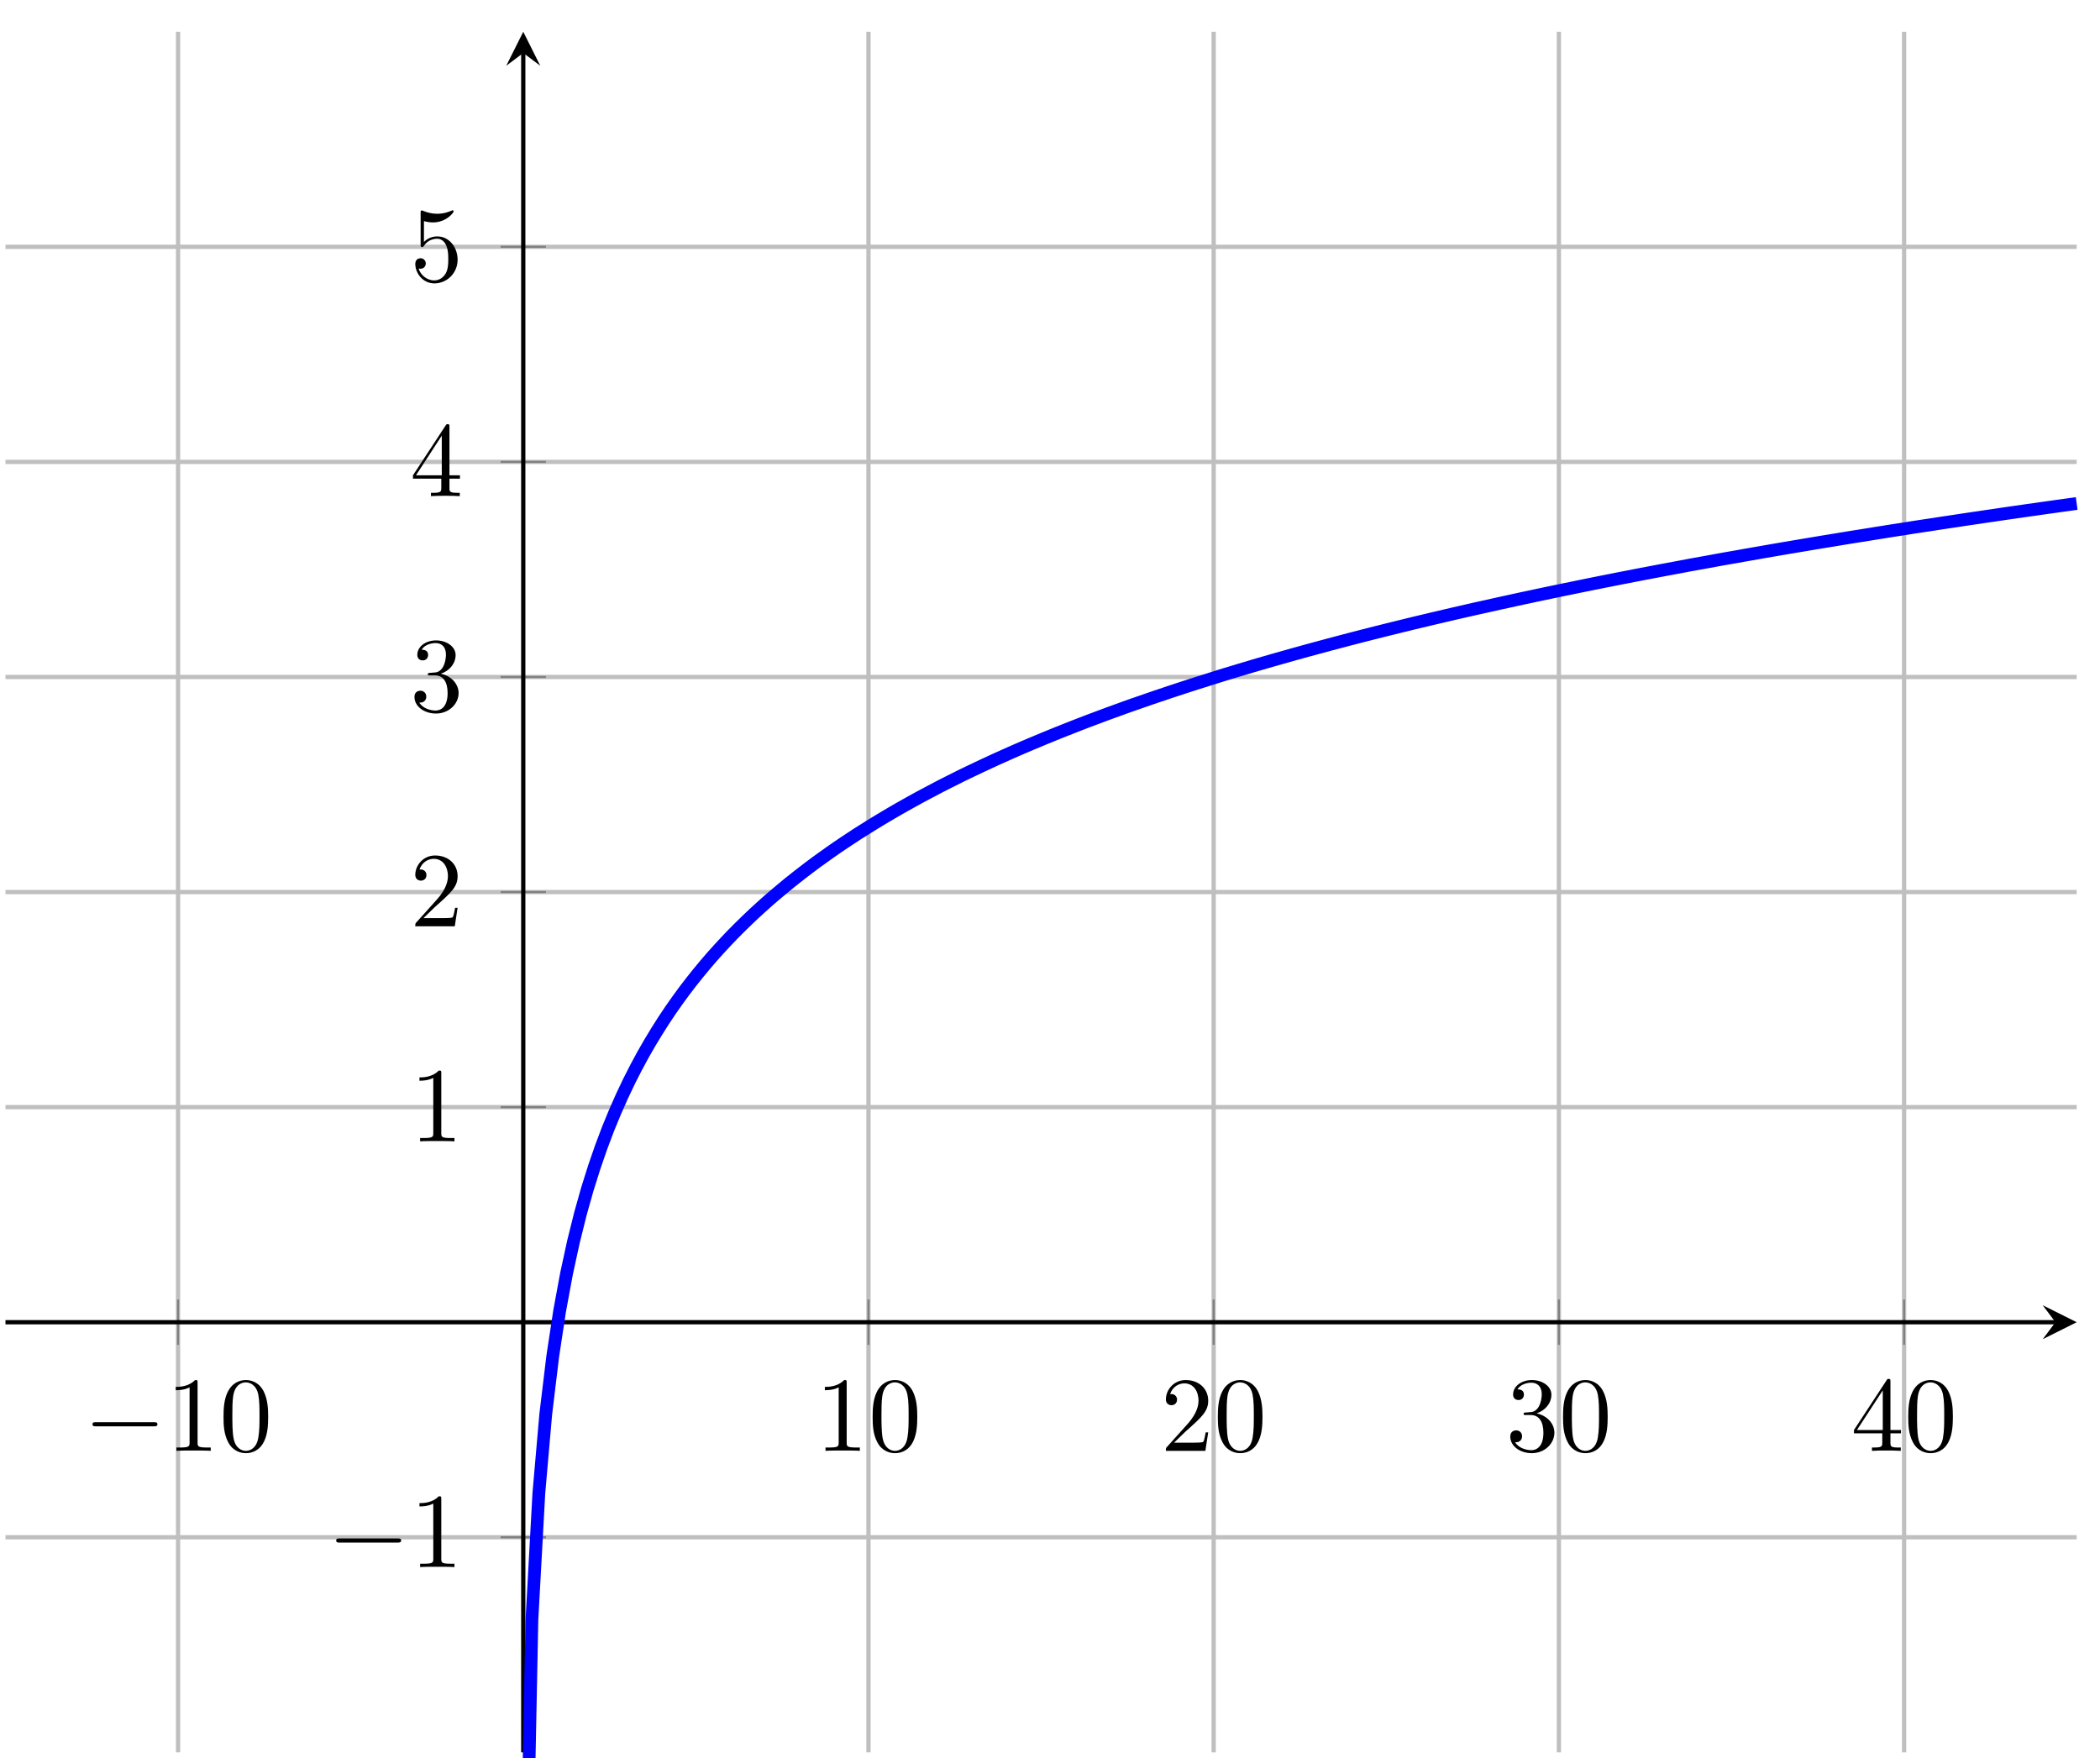 <?xml version="1.0" encoding="UTF-8"?> <svg xmlns:cc="http://creativecommons.org/ns#" xmlns:rdf="http://www.w3.org/1999/02/22-rdf-syntax-ns#" xmlns:svg="http://www.w3.org/2000/svg" xmlns="http://www.w3.org/2000/svg" xmlns:sodipodi="http://sodipodi.sourceforge.net/DTD/sodipodi-0.dtd" xmlns:inkscape="http://www.inkscape.org/namespaces/inkscape" width="115.424mm" height="96.643mm" viewBox="0 0 115.424 96.643" version="1.1" id="svg8"><defs id="defs2"></defs><g id="layer1" transform="translate(-40.3,-75.934)"><g id="g944" scale="1.662" version="0.11.0" transform="matrix(0.586,0,0,0.586,-84.302,-38.465)"><g id="surface1"><path id="path861" transform="matrix(1,0,0,-1,213.143,379.675)" d="M 16.189 20.081 L 16.189 181.476 M 80.947 20.081 L 80.947 181.476 M 113.326 20.081 L 113.326 181.476 M 145.705 20.081 L 145.705 181.476 M 178.084 20.081 L 178.084 181.476" style="fill:none;stroke-width:0.399;stroke-linecap:butt;stroke-linejoin:miter;stroke:rgb(75%,75%,75%);stroke-opacity:1;stroke-miterlimit:10;"></path><path id="path863" transform="matrix(1,0,0,-1,213.143,379.675)" d="M 0.002 40.257 L 194.271 40.257 M 0.002 80.605 L 194.271 80.605 M 0.002 100.78 L 194.271 100.78 M 0.002 120.952 L 194.271 120.952 M 0.002 141.128 L 194.271 141.128 M 0.002 161.304 L 194.271 161.304" style="fill:none;stroke-width:0.399;stroke-linecap:butt;stroke-linejoin:miter;stroke:rgb(75%,75%,75%);stroke-opacity:1;stroke-miterlimit:10;"></path><path id="path865" transform="matrix(1,0,0,-1,213.143,379.675)" d="M 16.189 58.304 L 16.189 62.558 M 80.947 58.304 L 80.947 62.558 M 113.326 58.304 L 113.326 62.558 M 145.705 58.304 L 145.705 62.558 M 178.084 58.304 L 178.084 62.558" style="fill:none;stroke-width:0.199;stroke-linecap:butt;stroke-linejoin:miter;stroke:rgb(50%,50%,50%);stroke-opacity:1;stroke-miterlimit:10;"></path><path id="path867" transform="matrix(1,0,0,-1,213.143,379.675)" d="M 46.443 40.257 L 50.693 40.257 M 46.443 80.605 L 50.693 80.605 M 46.443 100.78 L 50.693 100.78 M 46.443 120.952 L 50.693 120.952 M 46.443 141.128 L 50.693 141.128 M 46.443 161.304 L 50.693 161.304" style="fill:none;stroke-width:0.199;stroke-linecap:butt;stroke-linejoin:miter;stroke:rgb(50%,50%,50%);stroke-opacity:1;stroke-miterlimit:10;"></path><path id="path869" transform="matrix(1,0,0,-1,213.143,379.675)" d="M 0.002 60.429 L 192.279 60.429" style="fill:none;stroke-width:0.399;stroke-linecap:butt;stroke-linejoin:miter;stroke:rgb(0%,0%,0%);stroke-opacity:1;stroke-miterlimit:10;"></path><path id="path871" d="M 407.414 319.246 L 404.227 317.652 L 405.422 319.246 L 404.227 320.84" style="fill-opacity:1;stroke:none;fill:rgb(0%,0%,0%);stroke-width:0;fill-rule:nonzero"></path><path id="path873" transform="matrix(1,0,0,-1,213.143,379.675)" d="M 48.568 20.081 L 48.568 179.484" style="fill:none;stroke-width:0.399;stroke-linecap:butt;stroke-linejoin:miter;stroke:rgb(0%,0%,0%);stroke-opacity:1;stroke-miterlimit:10;"></path><path id="path875" d="M 261.711 198.199 L 260.117 201.387 L 261.711 200.191 L 263.305 201.387" style="fill-opacity:1;stroke:none;fill:rgb(0%,0%,0%);stroke-width:0;fill-rule:nonzero"></path><g id="g879" style="fill:rgb(0%,0%,0%);fill-opacity:1;"><path id="path877" transform="translate(220.477,331.311)" d="M 6.562 -2.297 C 6.734 -2.297 6.922 -2.297 6.922 -2.5 C 6.922 -2.688 6.734 -2.688 6.562 -2.688 L 1.172 -2.688 C 1 -2.688 0.828 -2.688 0.828 -2.5 C 0.828 -2.297 1 -2.297 1.172 -2.297 Z M 6.562 -2.297" style="stroke:none;stroke-width:0"></path></g><g id="g885" style="fill:rgb(0%,0%,0%);fill-opacity:1;"><path id="path881" transform="translate(228.225,331.311)" d="M 2.938 -6.375 C 2.938 -6.625 2.938 -6.641 2.703 -6.641 C 2.078 -6 1.203 -6 0.891 -6 L 0.891 -5.688 C 1.094 -5.688 1.672 -5.688 2.188 -5.953 L 2.188 -0.781 C 2.188 -0.422 2.156 -0.312 1.266 -0.312 L 0.953 -0.312 L 0.953 0 C 1.297 -0.031 2.156 -0.031 2.562 -0.031 C 2.953 -0.031 3.828 -0.031 4.172 0 L 4.172 -0.312 L 3.859 -0.312 C 2.953 -0.312 2.938 -0.422 2.938 -0.781 Z M 2.938 -6.375" style="stroke:none;stroke-width:0"></path><path id="path883" transform="translate(233.206,331.311)" d="M 4.578 -3.188 C 4.578 -3.984 4.531 -4.781 4.188 -5.516 C 3.734 -6.484 2.906 -6.641 2.5 -6.641 C 1.891 -6.641 1.172 -6.375 0.75 -5.453 C 0.438 -4.766 0.391 -3.984 0.391 -3.188 C 0.391 -2.438 0.422 -1.547 0.844 -0.781 C 1.266 0.016 2 0.219 2.484 0.219 C 3.016 0.219 3.781 0.016 4.219 -0.938 C 4.531 -1.625 4.578 -2.406 4.578 -3.188 Z M 2.484 0 C 2.094 0 1.5 -0.25 1.328 -1.203 C 1.219 -1.797 1.219 -2.719 1.219 -3.312 C 1.219 -3.953 1.219 -4.609 1.297 -5.141 C 1.484 -6.328 2.234 -6.422 2.484 -6.422 C 2.812 -6.422 3.469 -6.234 3.656 -5.25 C 3.766 -4.688 3.766 -3.938 3.766 -3.312 C 3.766 -2.562 3.766 -1.891 3.656 -1.25 C 3.5 -0.297 2.938 0 2.484 0 Z M 2.484 0" style="stroke:none;stroke-width:0"></path></g><g id="g891" style="fill:rgb(0%,0%,0%);fill-opacity:1;"><path id="path887" transform="translate(289.108,331.311)" d="M 2.938 -6.375 C 2.938 -6.625 2.938 -6.641 2.703 -6.641 C 2.078 -6 1.203 -6 0.891 -6 L 0.891 -5.688 C 1.094 -5.688 1.672 -5.688 2.188 -5.953 L 2.188 -0.781 C 2.188 -0.422 2.156 -0.312 1.266 -0.312 L 0.953 -0.312 L 0.953 0 C 1.297 -0.031 2.156 -0.031 2.562 -0.031 C 2.953 -0.031 3.828 -0.031 4.172 0 L 4.172 -0.312 L 3.859 -0.312 C 2.953 -0.312 2.938 -0.422 2.938 -0.781 Z M 2.938 -6.375" style="stroke:none;stroke-width:0"></path><path id="path889" transform="translate(294.089,331.311)" d="M 4.578 -3.188 C 4.578 -3.984 4.531 -4.781 4.188 -5.516 C 3.734 -6.484 2.906 -6.641 2.5 -6.641 C 1.891 -6.641 1.172 -6.375 0.75 -5.453 C 0.438 -4.766 0.391 -3.984 0.391 -3.188 C 0.391 -2.438 0.422 -1.547 0.844 -0.781 C 1.266 0.016 2 0.219 2.484 0.219 C 3.016 0.219 3.781 0.016 4.219 -0.938 C 4.531 -1.625 4.578 -2.406 4.578 -3.188 Z M 2.484 0 C 2.094 0 1.5 -0.25 1.328 -1.203 C 1.219 -1.797 1.219 -2.719 1.219 -3.312 C 1.219 -3.953 1.219 -4.609 1.297 -5.141 C 1.484 -6.328 2.234 -6.422 2.484 -6.422 C 2.812 -6.422 3.469 -6.234 3.656 -5.25 C 3.766 -4.688 3.766 -3.938 3.766 -3.312 C 3.766 -2.562 3.766 -1.891 3.656 -1.25 C 3.5 -0.297 2.938 0 2.484 0 Z M 2.484 0" style="stroke:none;stroke-width:0"></path></g><g id="g897" style="fill:rgb(0%,0%,0%);fill-opacity:1;"><path id="path893" transform="translate(321.486,331.311)" d="M 1.266 -0.766 L 2.328 -1.797 C 3.875 -3.172 4.469 -3.703 4.469 -4.703 C 4.469 -5.844 3.578 -6.641 2.359 -6.641 C 1.234 -6.641 0.5 -5.719 0.5 -4.828 C 0.5 -4.281 1 -4.281 1.031 -4.281 C 1.203 -4.281 1.547 -4.391 1.547 -4.812 C 1.547 -5.062 1.359 -5.328 1.016 -5.328 C 0.938 -5.328 0.922 -5.328 0.891 -5.312 C 1.109 -5.969 1.656 -6.328 2.234 -6.328 C 3.141 -6.328 3.562 -5.516 3.562 -4.703 C 3.562 -3.906 3.078 -3.125 2.516 -2.5 L 0.609 -0.375 C 0.5 -0.266 0.5 -0.234 0.5 0 L 4.203 0 L 4.469 -1.734 L 4.234 -1.734 C 4.172 -1.438 4.109 -1 4 -0.844 C 3.938 -0.766 3.281 -0.766 3.062 -0.766 Z M 1.266 -0.766" style="stroke:none;stroke-width:0"></path><path id="path895" transform="translate(326.467,331.311)" d="M 4.578 -3.188 C 4.578 -3.984 4.531 -4.781 4.188 -5.516 C 3.734 -6.484 2.906 -6.641 2.5 -6.641 C 1.891 -6.641 1.172 -6.375 0.75 -5.453 C 0.438 -4.766 0.391 -3.984 0.391 -3.188 C 0.391 -2.438 0.422 -1.547 0.844 -0.781 C 1.266 0.016 2 0.219 2.484 0.219 C 3.016 0.219 3.781 0.016 4.219 -0.938 C 4.531 -1.625 4.578 -2.406 4.578 -3.188 Z M 2.484 0 C 2.094 0 1.5 -0.25 1.328 -1.203 C 1.219 -1.797 1.219 -2.719 1.219 -3.312 C 1.219 -3.953 1.219 -4.609 1.297 -5.141 C 1.484 -6.328 2.234 -6.422 2.484 -6.422 C 2.812 -6.422 3.469 -6.234 3.656 -5.25 C 3.766 -4.688 3.766 -3.938 3.766 -3.312 C 3.766 -2.562 3.766 -1.891 3.656 -1.25 C 3.5 -0.297 2.938 0 2.484 0 Z M 2.484 0" style="stroke:none;stroke-width:0"></path></g><g id="g903" style="fill:rgb(0%,0%,0%);fill-opacity:1;"><path id="path899" transform="translate(353.864,331.311)" d="M 2.891 -3.516 C 3.703 -3.781 4.281 -4.469 4.281 -5.266 C 4.281 -6.078 3.406 -6.641 2.453 -6.641 C 1.453 -6.641 0.688 -6.047 0.688 -5.281 C 0.688 -4.953 0.906 -4.766 1.203 -4.766 C 1.5 -4.766 1.703 -4.984 1.703 -5.281 C 1.703 -5.766 1.234 -5.766 1.094 -5.766 C 1.391 -6.266 2.047 -6.391 2.406 -6.391 C 2.828 -6.391 3.375 -6.172 3.375 -5.281 C 3.375 -5.156 3.344 -4.578 3.094 -4.141 C 2.797 -3.656 2.453 -3.625 2.203 -3.625 C 2.125 -3.609 1.891 -3.594 1.812 -3.594 C 1.734 -3.578 1.672 -3.562 1.672 -3.469 C 1.672 -3.359 1.734 -3.359 1.906 -3.359 L 2.344 -3.359 C 3.156 -3.359 3.531 -2.688 3.531 -1.703 C 3.531 -0.344 2.844 -0.062 2.406 -0.062 C 1.969 -0.062 1.219 -0.234 0.875 -0.812 C 1.219 -0.766 1.531 -0.984 1.531 -1.359 C 1.531 -1.719 1.266 -1.922 0.984 -1.922 C 0.734 -1.922 0.422 -1.781 0.422 -1.344 C 0.422 -0.438 1.344 0.219 2.438 0.219 C 3.656 0.219 4.562 -0.688 4.562 -1.703 C 4.562 -2.516 3.922 -3.297 2.891 -3.516 Z M 2.891 -3.516" style="stroke:none;stroke-width:0"></path><path id="path901" transform="translate(358.845,331.311)" d="M 4.578 -3.188 C 4.578 -3.984 4.531 -4.781 4.188 -5.516 C 3.734 -6.484 2.906 -6.641 2.5 -6.641 C 1.891 -6.641 1.172 -6.375 0.75 -5.453 C 0.438 -4.766 0.391 -3.984 0.391 -3.188 C 0.391 -2.438 0.422 -1.547 0.844 -0.781 C 1.266 0.016 2 0.219 2.484 0.219 C 3.016 0.219 3.781 0.016 4.219 -0.938 C 4.531 -1.625 4.578 -2.406 4.578 -3.188 Z M 2.484 0 C 2.094 0 1.5 -0.25 1.328 -1.203 C 1.219 -1.797 1.219 -2.719 1.219 -3.312 C 1.219 -3.953 1.219 -4.609 1.297 -5.141 C 1.484 -6.328 2.234 -6.422 2.484 -6.422 C 2.812 -6.422 3.469 -6.234 3.656 -5.25 C 3.766 -4.688 3.766 -3.938 3.766 -3.312 C 3.766 -2.562 3.766 -1.891 3.656 -1.25 C 3.5 -0.297 2.938 0 2.484 0 Z M 2.484 0" style="stroke:none;stroke-width:0"></path></g><g id="g909" style="fill:rgb(0%,0%,0%);fill-opacity:1;"><path id="path905" transform="translate(386.242,331.311)" d="M 2.938 -1.641 L 2.938 -0.781 C 2.938 -0.422 2.906 -0.312 2.172 -0.312 L 1.969 -0.312 L 1.969 0 C 2.375 -0.031 2.891 -0.031 3.312 -0.031 C 3.734 -0.031 4.25 -0.031 4.672 0 L 4.672 -0.312 L 4.453 -0.312 C 3.719 -0.312 3.703 -0.422 3.703 -0.781 L 3.703 -1.641 L 4.688 -1.641 L 4.688 -1.953 L 3.703 -1.953 L 3.703 -6.484 C 3.703 -6.688 3.703 -6.75 3.531 -6.75 C 3.453 -6.75 3.422 -6.75 3.344 -6.625 L 0.281 -1.953 L 0.281 -1.641 Z M 2.984 -1.953 L 0.562 -1.953 L 2.984 -5.672 Z M 2.984 -1.953" style="stroke:none;stroke-width:0"></path><path id="path907" transform="translate(391.223,331.311)" d="M 4.578 -3.188 C 4.578 -3.984 4.531 -4.781 4.188 -5.516 C 3.734 -6.484 2.906 -6.641 2.5 -6.641 C 1.891 -6.641 1.172 -6.375 0.75 -5.453 C 0.438 -4.766 0.391 -3.984 0.391 -3.188 C 0.391 -2.438 0.422 -1.547 0.844 -0.781 C 1.266 0.016 2 0.219 2.484 0.219 C 3.016 0.219 3.781 0.016 4.219 -0.938 C 4.531 -1.625 4.578 -2.406 4.578 -3.188 Z M 2.484 0 C 2.094 0 1.5 -0.25 1.328 -1.203 C 1.219 -1.797 1.219 -2.719 1.219 -3.312 C 1.219 -3.953 1.219 -4.609 1.297 -5.141 C 1.484 -6.328 2.234 -6.422 2.484 -6.422 C 2.812 -6.422 3.469 -6.234 3.656 -5.25 C 3.766 -4.688 3.766 -3.938 3.766 -3.312 C 3.766 -2.562 3.766 -1.891 3.656 -1.25 C 3.5 -0.297 2.938 0 2.484 0 Z M 2.484 0" style="stroke:none;stroke-width:0"></path></g><g id="g913" style="fill:rgb(0%,0%,0%);fill-opacity:1;"><path id="path911" transform="translate(243.335,342.214)" d="M 6.562 -2.297 C 6.734 -2.297 6.922 -2.297 6.922 -2.5 C 6.922 -2.688 6.734 -2.688 6.562 -2.688 L 1.172 -2.688 C 1 -2.688 0.828 -2.688 0.828 -2.5 C 0.828 -2.297 1 -2.297 1.172 -2.297 Z M 6.562 -2.297" style="stroke:none;stroke-width:0"></path></g><g id="g917" style="fill:rgb(0%,0%,0%);fill-opacity:1;"><path id="path915" transform="translate(251.084,342.214)" d="M 2.938 -6.375 C 2.938 -6.625 2.938 -6.641 2.703 -6.641 C 2.078 -6 1.203 -6 0.891 -6 L 0.891 -5.688 C 1.094 -5.688 1.672 -5.688 2.188 -5.953 L 2.188 -0.781 C 2.188 -0.422 2.156 -0.312 1.266 -0.312 L 0.953 -0.312 L 0.953 0 C 1.297 -0.031 2.156 -0.031 2.562 -0.031 C 2.953 -0.031 3.828 -0.031 4.172 0 L 4.172 -0.312 L 3.859 -0.312 C 2.953 -0.312 2.938 -0.422 2.938 -0.781 Z M 2.938 -6.375" style="stroke:none;stroke-width:0"></path></g><g id="g921" style="fill:rgb(0%,0%,0%);fill-opacity:1;"><path id="path919" transform="translate(251.084,302.281)" d="M 2.938 -6.375 C 2.938 -6.625 2.938 -6.641 2.703 -6.641 C 2.078 -6 1.203 -6 0.891 -6 L 0.891 -5.688 C 1.094 -5.688 1.672 -5.688 2.188 -5.953 L 2.188 -0.781 C 2.188 -0.422 2.156 -0.312 1.266 -0.312 L 0.953 -0.312 L 0.953 0 C 1.297 -0.031 2.156 -0.031 2.562 -0.031 C 2.953 -0.031 3.828 -0.031 4.172 0 L 4.172 -0.312 L 3.859 -0.312 C 2.953 -0.312 2.938 -0.422 2.938 -0.781 Z M 2.938 -6.375" style="stroke:none;stroke-width:0"></path></g><g id="g925" style="fill:rgb(0%,0%,0%);fill-opacity:1;"><path id="path923" transform="translate(251.084,282.107)" d="M 1.266 -0.766 L 2.328 -1.797 C 3.875 -3.172 4.469 -3.703 4.469 -4.703 C 4.469 -5.844 3.578 -6.641 2.359 -6.641 C 1.234 -6.641 0.5 -5.719 0.5 -4.828 C 0.5 -4.281 1 -4.281 1.031 -4.281 C 1.203 -4.281 1.547 -4.391 1.547 -4.812 C 1.547 -5.062 1.359 -5.328 1.016 -5.328 C 0.938 -5.328 0.922 -5.328 0.891 -5.312 C 1.109 -5.969 1.656 -6.328 2.234 -6.328 C 3.141 -6.328 3.562 -5.516 3.562 -4.703 C 3.562 -3.906 3.078 -3.125 2.516 -2.5 L 0.609 -0.375 C 0.5 -0.266 0.5 -0.234 0.5 0 L 4.203 0 L 4.469 -1.734 L 4.234 -1.734 C 4.172 -1.438 4.109 -1 4 -0.844 C 3.938 -0.766 3.281 -0.766 3.062 -0.766 Z M 1.266 -0.766" style="stroke:none;stroke-width:0"></path></g><g id="g929" style="fill:rgb(0%,0%,0%);fill-opacity:1;"><path id="path927" transform="translate(251.084,261.932)" d="M 2.891 -3.516 C 3.703 -3.781 4.281 -4.469 4.281 -5.266 C 4.281 -6.078 3.406 -6.641 2.453 -6.641 C 1.453 -6.641 0.688 -6.047 0.688 -5.281 C 0.688 -4.953 0.906 -4.766 1.203 -4.766 C 1.5 -4.766 1.703 -4.984 1.703 -5.281 C 1.703 -5.766 1.234 -5.766 1.094 -5.766 C 1.391 -6.266 2.047 -6.391 2.406 -6.391 C 2.828 -6.391 3.375 -6.172 3.375 -5.281 C 3.375 -5.156 3.344 -4.578 3.094 -4.141 C 2.797 -3.656 2.453 -3.625 2.203 -3.625 C 2.125 -3.609 1.891 -3.594 1.812 -3.594 C 1.734 -3.578 1.672 -3.562 1.672 -3.469 C 1.672 -3.359 1.734 -3.359 1.906 -3.359 L 2.344 -3.359 C 3.156 -3.359 3.531 -2.688 3.531 -1.703 C 3.531 -0.344 2.844 -0.062 2.406 -0.062 C 1.969 -0.062 1.219 -0.234 0.875 -0.812 C 1.219 -0.766 1.531 -0.984 1.531 -1.359 C 1.531 -1.719 1.266 -1.922 0.984 -1.922 C 0.734 -1.922 0.422 -1.781 0.422 -1.344 C 0.422 -0.438 1.344 0.219 2.438 0.219 C 3.656 0.219 4.562 -0.688 4.562 -1.703 C 4.562 -2.516 3.922 -3.297 2.891 -3.516 Z M 2.891 -3.516" style="stroke:none;stroke-width:0"></path></g><g id="g933" style="fill:rgb(0%,0%,0%);fill-opacity:1;"><path id="path931" transform="translate(251.084,241.758)" d="M 2.938 -1.641 L 2.938 -0.781 C 2.938 -0.422 2.906 -0.312 2.172 -0.312 L 1.969 -0.312 L 1.969 0 C 2.375 -0.031 2.891 -0.031 3.312 -0.031 C 3.734 -0.031 4.25 -0.031 4.672 0 L 4.672 -0.312 L 4.453 -0.312 C 3.719 -0.312 3.703 -0.422 3.703 -0.781 L 3.703 -1.641 L 4.688 -1.641 L 4.688 -1.953 L 3.703 -1.953 L 3.703 -6.484 C 3.703 -6.688 3.703 -6.75 3.531 -6.75 C 3.453 -6.75 3.422 -6.75 3.344 -6.625 L 0.281 -1.953 L 0.281 -1.641 Z M 2.984 -1.953 L 0.562 -1.953 L 2.984 -5.672 Z M 2.984 -1.953" style="stroke:none;stroke-width:0"></path></g><g id="g937" style="fill:rgb(0%,0%,0%);fill-opacity:1;"><path id="path935" transform="translate(251.084,221.584)" d="M 4.469 -2 C 4.469 -3.188 3.656 -4.188 2.578 -4.188 C 2.109 -4.188 1.672 -4.031 1.312 -3.672 L 1.312 -5.625 C 1.516 -5.562 1.844 -5.5 2.156 -5.5 C 3.391 -5.5 4.094 -6.406 4.094 -6.531 C 4.094 -6.594 4.062 -6.641 3.984 -6.641 C 3.984 -6.641 3.953 -6.641 3.906 -6.609 C 3.703 -6.516 3.219 -6.312 2.547 -6.312 C 2.156 -6.312 1.688 -6.391 1.219 -6.594 C 1.141 -6.625 1.125 -6.625 1.109 -6.625 C 1 -6.625 1 -6.547 1 -6.391 L 1 -3.438 C 1 -3.266 1 -3.188 1.141 -3.188 C 1.219 -3.188 1.234 -3.203 1.281 -3.266 C 1.391 -3.422 1.75 -3.969 2.562 -3.969 C 3.078 -3.969 3.328 -3.516 3.406 -3.328 C 3.562 -2.953 3.594 -2.578 3.594 -2.078 C 3.594 -1.719 3.594 -1.125 3.344 -0.703 C 3.109 -0.312 2.734 -0.062 2.281 -0.062 C 1.562 -0.062 0.984 -0.594 0.812 -1.172 C 0.844 -1.172 0.875 -1.156 0.984 -1.156 C 1.312 -1.156 1.484 -1.406 1.484 -1.641 C 1.484 -1.891 1.312 -2.141 0.984 -2.141 C 0.844 -2.141 0.5 -2.062 0.5 -1.609 C 0.5 -0.75 1.188 0.219 2.297 0.219 C 3.453 0.219 4.469 -0.734 4.469 -2 Z M 4.469 -2" style="stroke:none;stroke-width:0"></path></g><g id="g941" clip-rule="nonzero" clip-path="url('#clip1')"><path id="path939" transform="matrix(1,0,0,-1,213.143,379.675)" d="M 48.728 -0.001 L 49.38 32.519 L 50.029 44.382 L 50.677 51.8 L 51.33 57.214 L 51.978 61.48 L 52.627 64.995 L 53.279 67.991 L 53.927 70.597 L 54.576 72.905 L 55.228 74.976 L 55.877 76.855 L 56.525 78.573 L 57.177 80.155 L 57.826 81.624 L 58.474 82.991 L 59.127 84.277 L 59.775 85.48 L 60.423 86.612 L 61.076 87.691 L 61.724 88.714 L 62.373 89.687 L 63.025 90.616 L 63.673 91.503 L 64.322 92.351 L 64.974 93.167 L 65.623 93.952 L 66.271 94.706 L 66.923 95.433 L 67.572 96.132 L 68.22 96.812 L 68.873 97.468 L 69.521 98.101 L 70.169 98.718 L 70.822 99.316 L 71.47 99.898 L 72.119 100.46 L 72.771 101.007 L 73.419 101.546 L 74.068 102.062 L 74.72 102.573 L 75.369 103.07 L 76.017 103.554 L 76.669 104.023 L 77.318 104.487 L 77.966 104.937 L 78.619 105.378 L 79.267 105.808 L 79.916 106.234 L 80.568 106.644 L 81.216 107.05 L 81.865 107.448 L 82.517 107.839 L 83.166 108.222 L 83.814 108.597 L 84.466 108.964 L 85.115 109.327 L 85.763 109.683 L 86.416 110.03 L 87.064 110.374 L 87.712 110.714 L 88.365 111.046 L 89.662 111.695 L 90.314 112.011 L 91.611 112.628 L 92.263 112.929 L 92.912 113.23 L 93.56 113.519 L 94.212 113.812 L 94.861 114.097 L 95.509 114.378 L 96.162 114.655 L 96.81 114.925 L 97.459 115.198 L 98.111 115.464 L 98.759 115.726 L 99.408 115.984 L 100.06 116.241 L 100.709 116.495 L 101.357 116.745 L 102.009 116.991 L 103.306 117.476 L 103.959 117.714 L 105.255 118.183 L 105.908 118.413 L 106.556 118.636 L 107.205 118.862 L 107.857 119.085 L 109.154 119.523 L 109.806 119.737 L 110.455 119.952 L 111.103 120.159 L 111.755 120.37 L 112.404 120.573 L 113.052 120.78 L 113.705 120.984 L 114.353 121.187 L 115.002 121.382 L 115.654 121.581 L 116.302 121.773 L 116.951 121.968 L 117.603 122.159 L 118.9 122.534 L 119.552 122.718 L 120.849 123.085 L 121.502 123.265 L 122.15 123.445 L 122.798 123.62 L 123.451 123.796 L 124.099 123.972 L 124.748 124.144 L 125.4 124.316 L 126.048 124.487 L 126.697 124.655 L 127.349 124.823 L 128.646 125.152 L 129.298 125.316 L 130.595 125.636 L 131.248 125.796 L 131.896 125.956 L 132.544 126.112 L 133.197 126.265 L 133.845 126.421 L 134.494 126.573 L 135.146 126.726 L 135.794 126.878 L 136.443 127.027 L 137.095 127.175 L 137.744 127.323 L 138.392 127.468 L 139.044 127.612 L 140.341 127.902 L 140.994 128.042 L 141.642 128.187 L 142.291 128.327 L 142.943 128.464 L 143.591 128.605 L 144.24 128.741 L 144.892 128.878 L 145.541 129.011 L 146.189 129.148 L 146.841 129.28 L 148.138 129.546 L 148.791 129.679 L 150.087 129.937 L 150.74 130.066 L 151.388 130.195 L 152.037 130.32 L 152.689 130.448 L 153.986 130.698 L 154.638 130.82 L 155.287 130.945 L 155.935 131.066 L 156.587 131.187 L 157.236 131.308 L 157.884 131.433 L 158.537 131.55 L 159.834 131.784 L 160.486 131.905 L 161.134 132.023 L 161.783 132.136 L 162.435 132.249 L 163.084 132.366 L 163.732 132.48 L 164.384 132.593 L 165.681 132.82 L 166.334 132.933 L 167.63 133.152 L 168.283 133.261 L 169.58 133.48 L 170.232 133.589 L 171.529 133.8 L 172.177 133.909 L 172.83 134.015 L 173.478 134.12 L 174.127 134.222 L 174.779 134.327 L 175.427 134.433 L 176.076 134.534 L 176.728 134.64 L 177.377 134.741 L 178.025 134.839 L 178.677 134.945 L 179.326 135.046 L 179.974 135.144 L 180.627 135.241 L 181.275 135.343 L 181.923 135.441 L 182.576 135.538 L 183.873 135.734 L 184.525 135.831 L 185.173 135.925 L 185.822 136.023 L 186.474 136.116 L 187.123 136.214 L 187.771 136.308 L 188.423 136.402 L 189.72 136.589 L 190.373 136.679 L 191.021 136.773 L 191.669 136.863 L 192.322 136.956 L 193.619 137.136 L 194.271 137.226" style="fill:none;stroke-width:1.196;stroke-linecap:butt;stroke-linejoin:miter;stroke:rgb(0%,0%,100%);stroke-opacity:1;stroke-miterlimit:10;"></path></g></g></g></g></svg> 